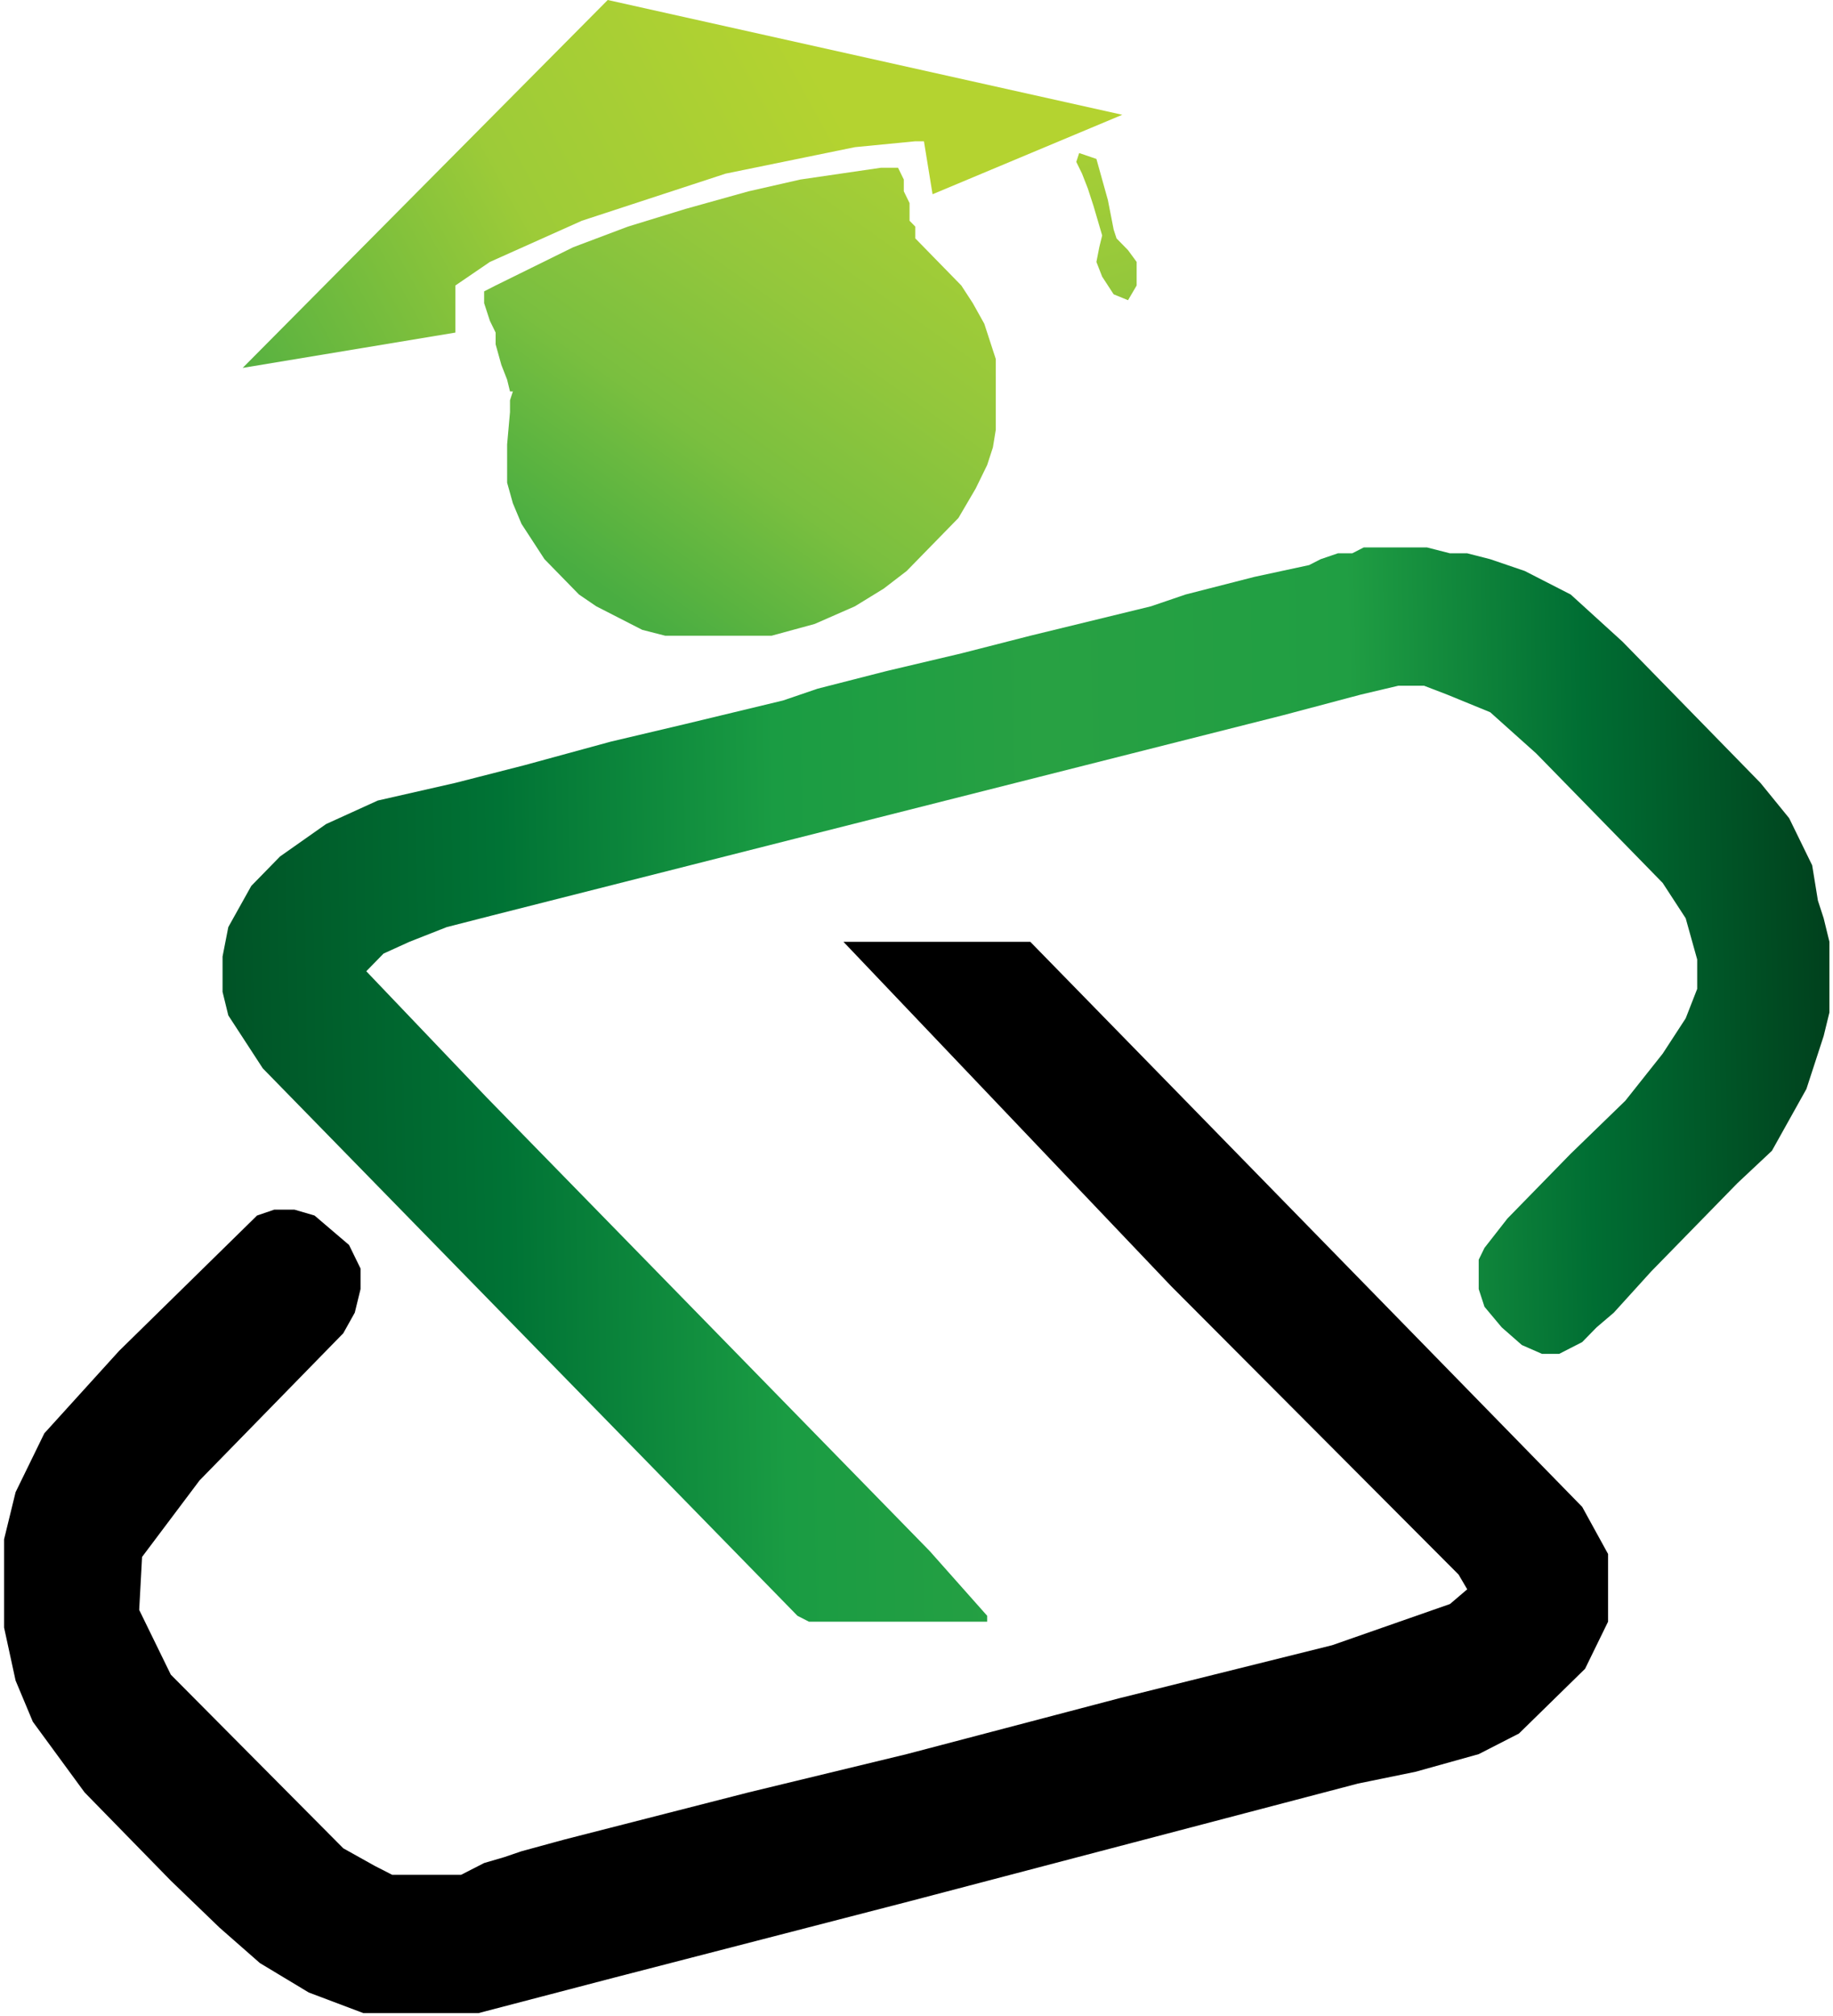 <svg width="352" height="387" viewBox="0 0 352 387" fill="none" xmlns="http://www.w3.org/2000/svg">
<path d="M162.524 180.822H197.853L303.838 289.315L308.806 298.356V311.353L304.39 320.394L291.694 332.825L283.966 336.781L271.822 340.171L260.782 342.432L239.253 348.082L217.725 353.733L174.668 365.034L117.811 379.726L91.867 386.507H69.786L59.298 382.551L49.914 376.901L42.186 370.12L32.802 361.079L16.241 344.127L6.305 330.565L2.993 322.654L0.785 312.483V295.531L2.993 286.49L8.513 275.188L22.866 259.367L49.362 233.373L52.674 232.243H56.538L60.402 233.373L67.026 239.024L69.234 243.545V247.5L68.13 252.021L65.922 255.976L62.61 259.367L38.322 284.23L27.282 298.921L26.73 309.093L32.802 321.524L65.922 354.863L71.994 358.254L75.306 359.949H81.379H88.555L92.971 357.688L96.835 356.558L100.147 355.428L108.427 353.168L143.756 344.127L174.116 336.781L214.965 326.045L255.814 315.873L278.446 307.962L281.758 305.137L280.102 302.312L224.901 246.935L161.972 180.822H162.524Z" fill="url(#paint0_linear)"/>
<path d="M70.339 186.473L73.651 183.082L78.619 180.822L85.795 177.997L94.627 175.736L152.588 161.045L199.509 149.178L246.43 137.312L261.334 133.356L268.51 131.661H273.478L277.894 133.356L286.174 136.747L295.007 144.658L307.151 157.089L319.295 169.521L323.711 176.301L325.919 184.212V189.863L323.711 195.514L319.295 202.295L312.119 211.336L301.631 221.507L289.487 233.938L285.07 239.589L283.966 241.849V247.5L285.07 250.89L288.382 254.846L292.247 258.236L296.111 259.932H299.423L301.631 258.801L303.839 257.671L306.599 254.846L309.911 252.021L317.087 244.11L333.647 227.158L340.271 220.942L346.896 209.075L349.104 202.295L350.208 198.904L351.312 194.384V180.822L350.208 176.301L349.104 172.911L348.552 169.521L348 166.13L343.583 157.089L338.063 150.308L334.751 146.918L311.567 123.185L301.631 114.144L292.799 109.623L286.174 107.363L281.758 106.233H278.446L274.03 105.103H261.886L259.678 106.233H256.918L253.606 107.363L251.398 108.493L240.91 110.753L232.078 113.014L227.661 114.144L221.037 116.404L197.853 122.055L184.605 125.445L170.252 128.836L157.004 132.226L150.38 134.486L131.612 139.007L117.26 142.397L100.699 146.918L87.451 150.308L72.547 153.699L62.611 158.219L53.779 164.435L48.258 170.086L43.842 177.997L42.738 183.647V190.428L43.842 194.949L50.466 205.12L55.986 210.771L72.547 227.723L97.939 253.716L128.852 285.36L153.14 310.223L155.348 311.353H189.573V310.223L178.533 297.791L158.66 277.449L143.204 261.627L123.332 241.284L93.523 210.771L70.339 186.473Z" fill="url(#paint1_linear)"/>
<path d="M98.49 75.154L97.938 76.849V79.11L97.386 85.325V90.411V92.671L98.49 96.627L100.146 100.582L104.562 107.363L111.186 114.144L114.498 116.404L116.706 117.534L118.914 118.664L121.122 119.795L123.33 120.925L127.746 122.055H148.171L156.451 119.795L164.179 116.404L169.699 113.014L174.115 109.623L179.635 103.973L184.051 99.452L187.363 93.801L189.571 89.281L190.675 85.891L191.227 82.5V72.329V68.938L190.123 65.548L189.019 62.158L186.811 58.202L184.603 54.812L182.395 52.551L181.291 51.421L179.083 49.161L177.979 48.031L176.875 46.901L175.771 45.771V43.51L174.667 42.38V38.99L173.563 36.73V34.469L172.459 32.209H169.147L161.419 33.339L153.691 34.469L143.755 36.73L131.61 40.12L120.57 43.51L110.082 47.466L95.178 54.812L92.97 55.942V58.202L94.074 61.593L95.178 63.853V66.113L96.282 70.069L97.386 72.894L97.938 75.154H98.49Z" fill="url(#paint2_linear)"/>
<path d="M87.45 54.812L94.074 50.291L111.739 42.38L139.339 33.339L164.18 28.253L175.772 27.123H177.428L179.084 37.294L215.516 22.038L116.707 0L46.602 70.634L87.45 63.853V54.812Z" fill="url(#paint3_linear)"/>
<path d="M207.237 29.384L210.549 30.514L212.757 38.425L213.861 44.075L214.413 45.77L216.621 48.031L218.277 50.291V54.812L216.621 57.637L213.861 56.507L211.653 53.116L210.549 50.291L211.101 47.466L211.653 45.206L209.997 39.555L208.893 36.164L207.789 33.339L207.237 32.209L206.685 31.079L207.237 29.384Z" fill="url(#paint4_linear)"/>
<defs>
<linearGradient id="paint0_linear" x1="219.933" y1="200.599" x2="59.445" y2="261.358" gradientUnits="userSpaceOnUse">
<stop/>
<stop offset="0.159"/>
<stop offset="0.336"/>
<stop offset="0.508"/>
<stop offset="0.665"/>
<stop offset="0.821"/>
<stop offset="1"/>
</linearGradient>
<linearGradient id="paint1_linear" x1="350.76" y1="179.692" x2="42.733" y2="185.624" gradientUnits="userSpaceOnUse">
<stop stop-color="#00411D"/>
<stop offset="0.149" stop-color="#006E33"/>
<stop offset="0.295" stop-color="#209E43"/>
<stop offset="0.487" stop-color="#28A143"/>
<stop offset="0.654" stop-color="#1A9C43"/>
<stop offset="0.826" stop-color="#007335"/>
<stop offset="1" stop-color="#005326"/>
</linearGradient>
<linearGradient id="paint2_linear" x1="169.699" y1="32.774" x2="113.317" y2="111.777" gradientUnits="userSpaceOnUse">
<stop stop-color="#A5CE36"/>
<stop offset="0.316" stop-color="#93C73C"/>
<stop offset="0.639" stop-color="#7ABF3F"/>
<stop offset="1" stop-color="#49AD41"/>
</linearGradient>
<linearGradient id="paint3_linear" x1="154.243" y1="9.041" x2="44.852" y2="69.015" gradientUnits="userSpaceOnUse">
<stop stop-color="#B4D330"/>
<stop offset="0.498" stop-color="#9DCB38"/>
<stop offset="1" stop-color="#56B141"/>
</linearGradient>
<linearGradient id="paint4_linear" x1="207.789" y1="29.384" x2="217.003" y2="57.512" gradientUnits="userSpaceOnUse">
<stop stop-color="#A6CE35"/>
<stop offset="0.503" stop-color="#9CCB39"/>
<stop offset="1" stop-color="#92C73C"/>
</linearGradient>
</defs>
</svg>
